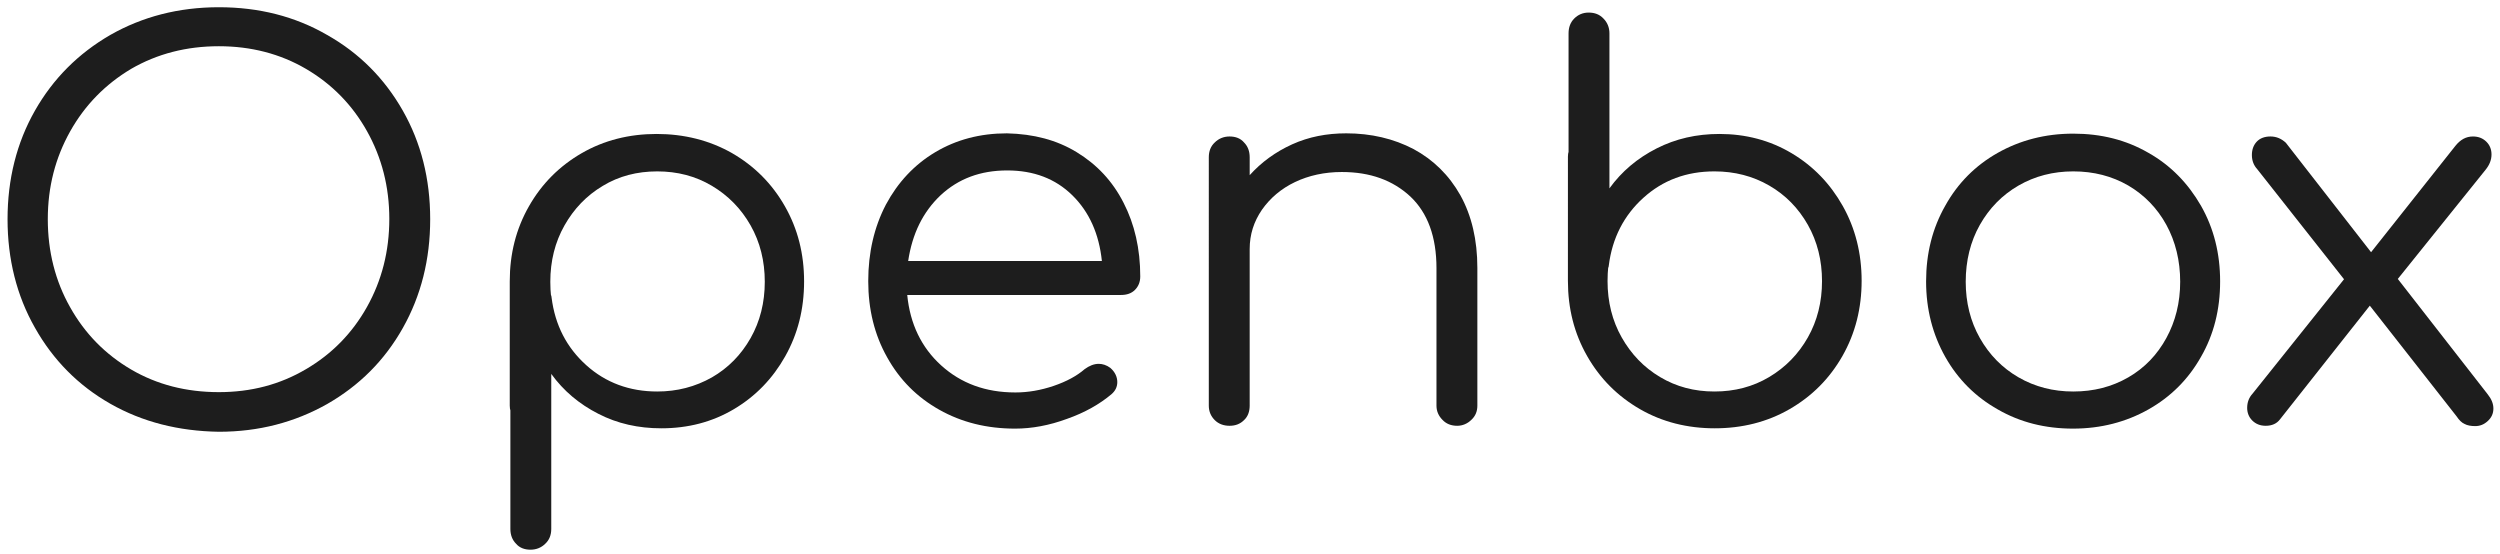 <?xml version="1.0" encoding="utf-8"?>
<!-- Generator: Adobe Illustrator 22.0.1, SVG Export Plug-In . SVG Version: 6.00 Build 0)  -->
<svg version="1.1" id="Capa_1" xmlns="http://www.w3.org/2000/svg" xmlns:xlink="http://www.w3.org/1999/xlink" x="0px" y="0px"
	 viewBox="0 0 795 176.3" style="enable-background:new 0 0 795 176.3;" xml:space="preserve">
<style type="text/css">
	.st0{fill:#1D1D1D;}
</style>
<g>
	<path class="st0" d="M35.1,128.4c-10.2-5.8-18.2-13.9-24-24.2C5.3,94,2.4,82.4,2.4,69.7s2.9-24.3,8.7-34.5s13.8-18.2,24-24.1
		c10.2-5.8,21.7-8.8,34.5-8.8c12.7,0,24.2,2.9,34.4,8.8c10.3,5.8,18.3,13.9,24.1,24.1s8.7,21.7,8.7,34.5s-2.9,24.3-8.7,34.6
		s-13.8,18.3-24.1,24.2c-10.3,5.8-21.7,8.8-34.4,8.8C56.8,137.1,45.3,134.2,35.1,128.4z M97.3,117.4c8.2-4.8,14.7-11.4,19.4-19.8
		c4.7-8.4,7.1-17.7,7.1-28c0-10.2-2.4-19.5-7.1-27.9s-11.2-15-19.4-19.8s-17.5-7.2-27.7-7.2c-10.3,0-19.6,2.4-27.9,7.2
		C33.5,26.8,27,33.4,22.3,41.8s-7.1,17.6-7.1,27.9s2.4,19.7,7.1,28c4.7,8.4,11.2,15,19.4,19.8s17.5,7.2,27.9,7.2
		C79.8,124.7,89,122.3,97.3,117.4z"/>
	<path class="st0" d="M232.8,48.7c7.1,4.1,12.7,9.7,16.8,16.9s6.1,15.1,6.1,23.9s-2,16.7-6,23.8c-4,7.1-9.4,12.7-16.3,16.8
		c-6.9,4.1-14.6,6.1-23.1,6.1c-7.3,0-14-1.5-20-4.6c-6.1-3.1-11.1-7.3-15-12.7v49.3c0,1.9-0.6,3.5-1.9,4.7c-1.2,1.2-2.8,1.9-4.7,1.9
		s-3.5-0.6-4.6-1.9c-1.2-1.2-1.8-2.8-1.8-4.7v-37.7c-0.1-0.3-0.2-0.8-0.2-1.5V89.5c0-8.8,2-16.7,6.1-23.9s9.7-12.8,16.8-16.9
		s15.1-6.1,23.8-6.1S225.6,44.6,232.8,48.7z M226.4,120c5.2-3,9.3-7.2,12.3-12.5s4.5-11.3,4.5-17.9s-1.5-12.6-4.5-17.9
		s-7.1-9.5-12.3-12.6s-11-4.6-17.4-4.6s-12.2,1.5-17.3,4.6c-5.2,3.1-9.2,7.3-12.2,12.6c-3,5.3-4.5,11.3-4.5,17.9
		c0,1.9,0.1,3.3,0.2,4.2c0.1,0.2,0.2,0.5,0.2,0.8c1.1,8.8,4.8,15.9,11,21.5s13.8,8.4,22.6,8.4C215.3,124.5,221.1,123,226.4,120z"/>
	<path class="st0" d="M342.4,48.4c6.4,3.9,11.4,9.2,14.9,16.1c3.5,6.8,5.3,14.6,5.3,23.4c0,1.8-0.6,3.2-1.7,4.3
		c-1.1,1.1-2.6,1.6-4.4,1.6h-68c0.9,9.2,4.5,16.7,10.8,22.4c6.3,5.7,14.1,8.6,23.6,8.6c4,0,8.1-0.7,12.2-2.1s7.4-3.2,9.8-5.3
		c1.5-1.1,3-1.7,4.5-1.7c1.2,0,2.5,0.4,3.7,1.3c1.5,1.3,2.2,2.9,2.2,4.5c0,1.5-0.6,2.8-1.9,3.9c-3.7,3.1-8.4,5.8-14.1,7.8
		c-5.7,2.1-11.2,3.1-16.5,3.1c-9,0-17-2-24.1-6s-12.6-9.5-16.6-16.7c-4-7.1-6-15.2-6-24.2c0-9.1,1.9-17.2,5.6-24.3
		c3.8-7.1,9-12.7,15.7-16.7s14.3-6,22.8-6C328.7,42.6,336,44.5,342.4,48.4z M299.1,62.1c-5.6,5.3-9,12.2-10.3,20.9h61.6
		c-0.9-8.6-4-15.6-9.4-20.9s-12.3-7.9-20.7-7.9C311.8,54.2,304.8,56.8,299.1,62.1z"/>
	<path class="st0" d="M449.5,47.4c6.3,3.4,11.3,8.3,14.9,14.7c3.6,6.5,5.4,14.2,5.4,23.1V129c0,1.8-0.6,3.3-1.9,4.5
		c-1.2,1.2-2.8,1.9-4.5,1.9c-1.9,0-3.5-0.6-4.7-1.9c-1.2-1.2-1.9-2.7-1.9-4.5V85.3c0-10-2.8-17.6-8.3-22.8
		c-5.6-5.2-12.8-7.8-21.8-7.8c-5.5,0-10.5,1.1-14.9,3.2c-4.4,2.1-7.9,5.1-10.5,8.8c-2.6,3.8-3.9,7.9-3.9,12.5V129
		c0,1.9-0.6,3.5-1.8,4.6c-1.2,1.2-2.7,1.8-4.6,1.8s-3.5-0.6-4.7-1.8s-1.9-2.7-1.9-4.6V50c0-1.9,0.6-3.5,1.9-4.7
		c1.2-1.2,2.8-1.9,4.7-1.9c1.9,0,3.5,0.6,4.6,1.9c1.2,1.2,1.8,2.8,1.8,4.7v5.7c3.7-4.1,8.2-7.4,13.5-9.8c5.3-2.4,11-3.5,17.2-3.5
		C436,42.4,443.2,44.1,449.5,47.4z"/>
	<path class="st0" d="M569.7,48.7c6.9,4.1,12.3,9.7,16.3,16.8s6,15.1,6,23.8s-2,16.7-6.1,23.9c-4.1,7.2-9.7,12.8-16.8,16.9
		c-7.1,4.1-15.1,6.1-23.8,6.1s-16.7-2-23.8-6.1c-7.1-4.1-12.7-9.7-16.8-16.9c-4.1-7.2-6.1-15.1-6.1-23.9V49.8c0-0.7,0.1-1.2,0.2-1.5
		V10.6c0-1.9,0.6-3.5,1.8-4.7c1.2-1.2,2.7-1.9,4.6-1.9s3.5,0.6,4.7,1.9c1.2,1.2,1.9,2.8,1.9,4.7v49.3c3.9-5.4,8.9-9.6,15-12.7
		c6.1-3.1,12.7-4.6,20-4.6C555.1,42.6,562.8,44.6,569.7,48.7z M562.6,119.9c5.2-3.1,9.3-7.3,12.3-12.6c3-5.3,4.5-11.3,4.5-17.9
		s-1.5-12.6-4.5-17.9S567.8,62,562.6,59s-11-4.5-17.4-4.5c-8.9,0-16.4,2.8-22.6,8.4c-6.2,5.6-9.9,12.8-11,21.5
		c0,0.3-0.1,0.6-0.2,0.8c-0.1,0.9-0.2,2.3-0.2,4.2c0,6.6,1.5,12.6,4.5,17.9s7,9.5,12.2,12.6s10.9,4.6,17.3,4.6
		S557.4,123,562.6,119.9z"/>
	<path class="st0" d="M635.3,130.2c-7.1-4-12.7-9.6-16.7-16.7s-6.1-15.1-6.1-24s2-16.9,6.1-24.1c4-7.2,9.6-12.8,16.7-16.8
		c7.1-4,15.1-6.1,24-6.1s16.8,2,23.9,6.1c7.1,4,12.6,9.7,16.7,16.8c4.1,7.2,6.1,15.2,6.1,24.1s-2,16.9-6.1,24
		c-4,7.1-9.6,12.7-16.7,16.7c-7.1,4-15.1,6.1-24,6.1C650.4,136.3,642.4,134.3,635.3,130.2z M676.8,120c5.2-3,9.2-7.2,12.1-12.5
		c2.9-5.3,4.4-11.3,4.4-17.9c0-6.7-1.5-12.8-4.4-18.1c-2.9-5.3-7-9.5-12.1-12.5c-5.2-3-11-4.5-17.5-4.5c-6.4,0-12.2,1.5-17.4,4.5
		s-9.3,7.2-12.3,12.5s-4.5,11.4-4.5,18.1c0,6.6,1.5,12.6,4.5,17.9s7.1,9.5,12.3,12.5s11,4.5,17.4,4.5
		C665.8,124.5,671.6,123,676.8,120z"/>
	<path class="st0" d="M792.9,129.9c0,1.6-0.6,2.9-1.8,4s-2.5,1.6-4,1.6c-1.3,0-2.5-0.2-3.4-0.7c-0.9-0.4-1.7-1.2-2.5-2.4l-27.6-35.2
		L725,133.4c-1,1.3-2.5,2-4.5,2c-1.8,0-3.2-0.6-4.3-1.7c-1.1-1.1-1.6-2.5-1.6-4c0-1.8,0.6-3.3,1.7-4.5l29.1-36.4l-27.6-35
		c-1.1-1.2-1.7-2.7-1.7-4.5c0-1.7,0.5-3.1,1.5-4.2c1-1.1,2.5-1.7,4.4-1.7s3.5,0.7,4.9,2L754,80.2l26.8-33.8c1.6-2,3.4-3,5.6-3
		c1.8,0,3.2,0.6,4.3,1.7c1.1,1.1,1.6,2.5,1.6,4c0,1.7-0.6,3.3-1.9,4.9l-27.9,34.7l28.6,36.7C792.3,126.9,792.9,128.4,792.9,129.9z"
		/>
</g>
</svg>